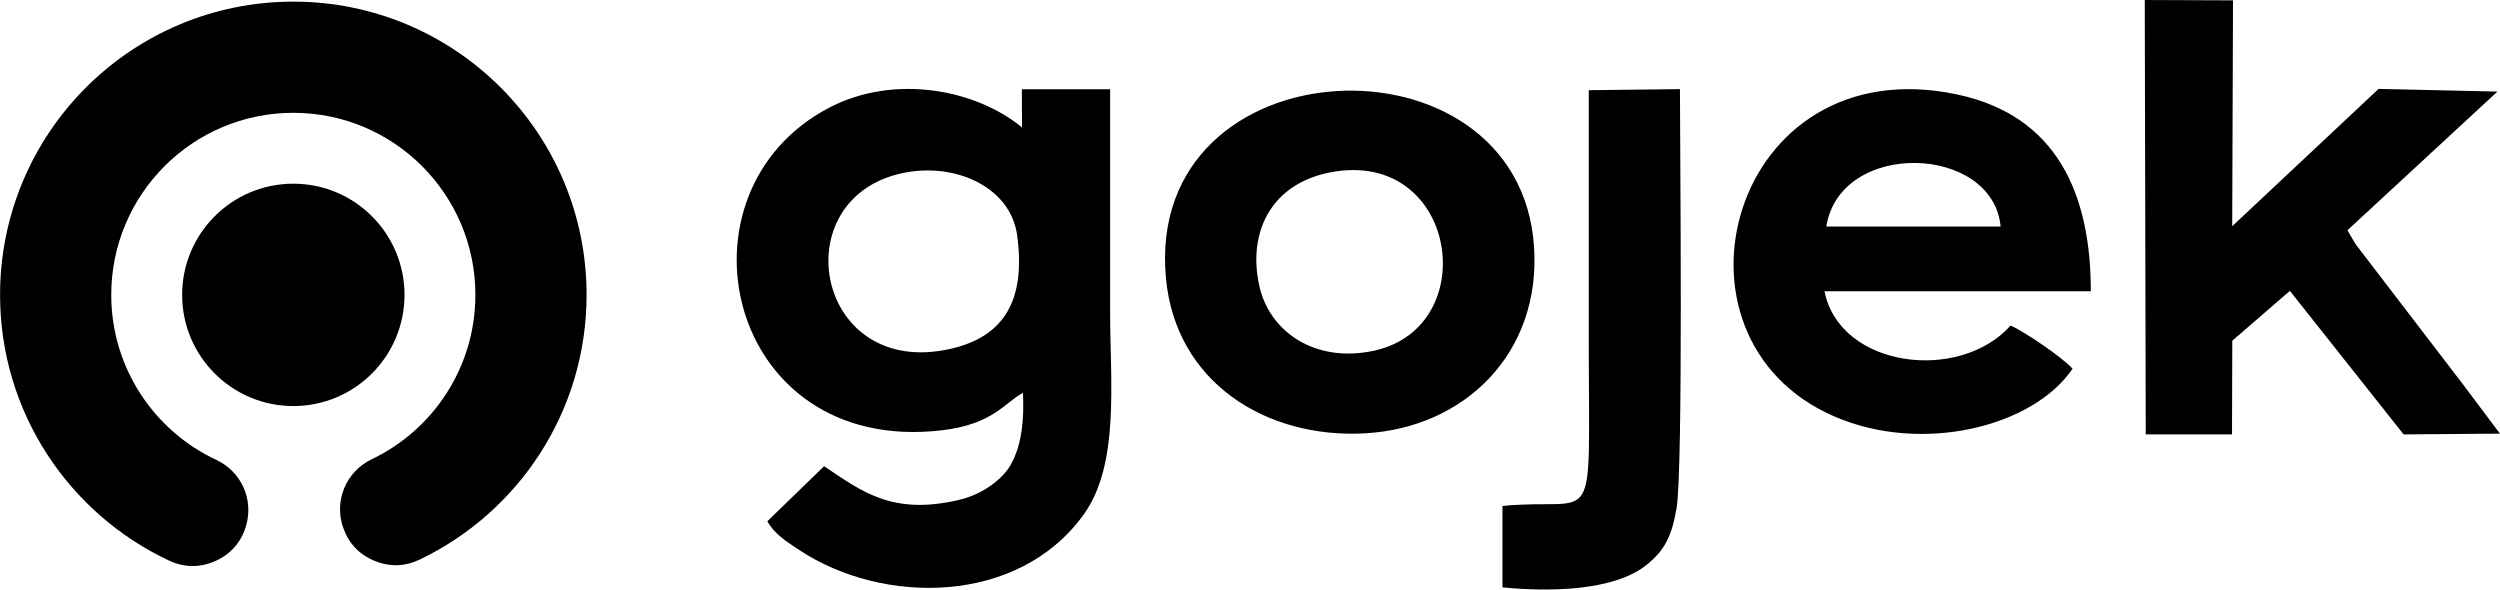 <?xml version="1.0" encoding="UTF-8"?>
<!DOCTYPE svg PUBLIC "-//W3C//DTD SVG 1.1//EN" "http://www.w3.org/Graphics/SVG/1.1/DTD/svg11.dtd">
<!-- Creator: CorelDRAW 2019 (64-Bit) -->
<svg xmlns="http://www.w3.org/2000/svg" xml:space="preserve" width="4580px" height="1080px" version="1.1" style="shape-rendering:geometricPrecision; text-rendering:geometricPrecision; image-rendering:optimizeQuality; fill-rule:evenodd; clip-rule:evenodd"
viewBox="0 0 4580 1080.06"
 xmlns:xlink="http://www.w3.org/1999/xlink"
 xmlns:xodm="http://www.corel.com/coreldraw/odm/2003">
 <defs>
  <style type="text/css">
   <![CDATA[
    .fil0 {fill:#0CADB7}
    .fil1 {fill:#0CADB7}
   ]]>
  </style>
 </defs>
 <g id="Layer_x0020_1">
  <g id="_2076249232480">
   <path className="fil0" d="M2752.55 1076.12c83.64,8.24 203.68,7.38 263.97,-41.17 31.89,-25.68 45.7,-50.29 54.86,-102.91 12.52,-71.9 6.32,-664.83 6.32,-768.75l-167.05 1.99c0,153.3 0,306.61 0,459.91 0,363.15 19.39,284.34 -158.1,301.82l0 149.11zm-1108.75 -756.71c99.59,-25.79 207.07,20.52 219.52,111.29 16.2,118.04 -22.65,186.24 -122.94,208.62 -243.37,54.32 -304.86,-266 -96.58,-319.91zm796.19 -4.16c229.7,-41.49 277.36,282.73 78.24,327.03 -107.55,23.93 -192.62,-33.54 -211.29,-119.01 -21.7,-99.27 22.78,-188.1 133.05,-208.02zm-303.96 194.61c17.83,190.95 183.77,293.99 364.41,284.07 183.55,-10.07 322.86,-147.44 309.97,-341.78 -26.82,-404.26 -714.86,-375.67 -674.38,57.71zm-263.77 -276.35c-83.39,-69.27 -233.07,-98.69 -352.56,-36.57 -296.94,154.35 -190.39,637.04 204.75,591.53 95.66,-11.02 115.78,-51.04 149.6,-68.66 2.2,46.56 -1.48,94.76 -22.49,131.77 -14.51,25.56 -50.3,53.79 -94.07,64.14 -122.82,29.06 -178.58,-15.33 -247.79,-61.57l-103.94 100.8c12.61,22.96 33.57,36.28 58.33,52.67 153.04,101.25 401.3,101.67 521.32,-65.08 66.21,-92.02 48.34,-243.8 48.34,-368.07 0,-136.99 0,-273.99 0,-410.98l-161.71 0 0.22 70.02zm1473.6 181.49c25.57,-159.99 305.22,-150.54 319.33,0l-319.33 0zm484.61 118.57c0,-175.15 -59.78,-321.69 -245.96,-360.75 -413.22,-86.7 -557.33,445.78 -223.95,590.14 161.37,69.87 364.69,18.74 436.47,-87.46 -19.02,-20.97 -86.8,-67.25 -113.5,-79.05 -94.4,105.31 -313.15,77.3 -341.01,-62.82l487.95 -0.06zm470.11 -111.69l274.84 -254.1 -217.72 -4.94 -268.19 251.57 1.45 -413.79 -161.68 -0.62 1.8 795.87 158.06 0 0.51 -171.64 105.52 -91.35 208.4 262.99 176.43 -1.44 -68.1 -90.8 -196.25 -256.16 -15.07 -25.59z"/>
   <circle className="fil1" cx="537.27" cy="540.24" r="203.7"/>
   <path className="fil1" d="M450.72 963.27l0.01 -0.05c14.12,-48.56 -8.84,-99.25 -54.65,-120.68 -113.64,-53.16 -192.38,-168.53 -192.38,-302.3 0,-184.22 149.35,-333.56 333.57,-333.56 184.22,0 333.56,149.34 333.56,333.56 0,132.81 -77.61,247.49 -189.95,301.16 -47.03,22.47 -69.41,76.1 -52.3,125.34l0.02 0.04c9.86,28.38 29.28,49 57,60.57 27.73,11.56 56.04,10.84 83.14,-2.12 180.86,-86.48 305.8,-271.14 305.8,-484.99 0,-296.72 -240.55,-537.26 -537.27,-537.26 -296.73,0 -537.27,240.54 -537.27,537.26 0,215.39 126.75,401.18 309.72,486.85 27.91,13.07 57.11,13.25 85.19,0.54 28.07,-12.7 47.2,-34.77 55.81,-64.36z"/>
  </g>
 </g>
</svg>
